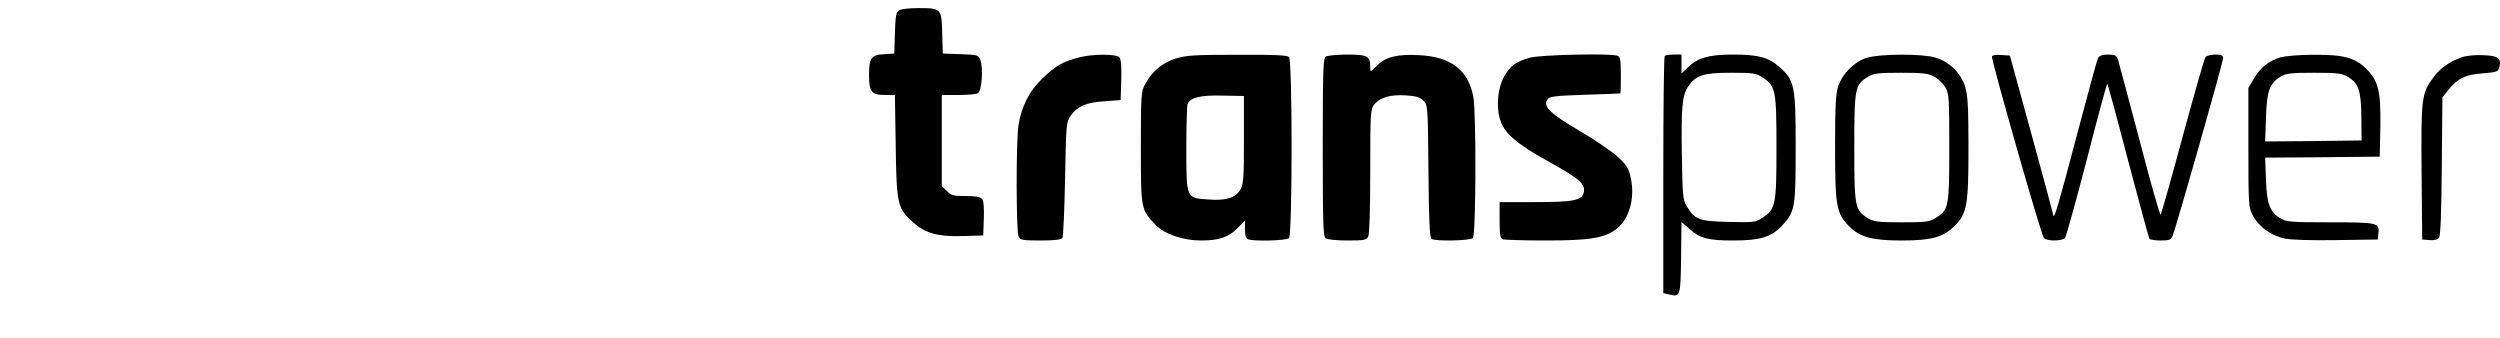 <?xml version="1.0" standalone="no"?>
<!DOCTYPE svg PUBLIC "-//W3C//DTD SVG 20010904//EN"
 "http://www.w3.org/TR/2001/REC-SVG-20010904/DTD/svg10.dtd">
<svg version="1.0" xmlns="http://www.w3.org/2000/svg"
 width="1237pt" height="167pt" viewBox="0 0 1237 167"
 preserveAspectRatio="xMidYMid meet">

<g transform="translate(0,167) scale(0.1,-0.1)"
fill="#000000" stroke="none">
<path d="M4447 1618 c-13 -10 -17 -34 -19 -113 l-3 -100 -50 -3 c-64 -4 -75
-18 -75 -103 0 -84 12 -99 80 -99 l48 0 4 -252 c4 -290 9 -310 86 -378 61 -55
124 -72 248 -68 l99 3 3 83 c2 53 -1 89 -9 98 -8 10 -33 14 -81 14 -60 0 -72
3 -93 25 l-25 24 0 226 0 225 83 0 c45 0 89 4 96 9 19 12 27 125 12 163 -10
26 -13 27 -98 30 l-88 3 -3 100 c-3 123 -5 125 -117 125 -49 0 -88 -5 -98 -12z"/>
<path d="M5332 1384 c-75 -20 -109 -40 -173 -101 -66 -62 -106 -142 -120 -236
-12 -88 -11 -524 1 -548 10 -17 22 -19 110 -19 68 0 101 4 107 13 4 6 10 138
13 292 5 273 6 281 28 313 34 47 76 65 167 71 l80 6 3 99 c2 64 -1 103 -9 112
-15 18 -136 18 -207 -2z"/>
<path d="M5816 1380 c-65 -21 -116 -63 -149 -125 -21 -38 -22 -52 -22 -315 0
-307 0 -306 73 -383 45 -46 135 -77 226 -77 86 0 135 16 178 60 l38 38 0 -43
c0 -30 5 -45 16 -49 29 -11 189 -7 202 6 17 17 17 879 0 896 -9 9 -79 12 -257
11 -212 0 -254 -3 -305 -19z m339 -400 c0 -185 -2 -219 -17 -247 -23 -42 -71
-57 -161 -50 -108 7 -107 5 -107 252 0 112 3 211 6 220 13 32 63 45 174 42
l105 -2 0 -215z"/>
<path d="M6560 1390 c-13 -8 -15 -69 -15 -450 0 -381 2 -442 15 -450 8 -5 56
-10 107 -10 81 0 94 2 103 19 6 12 10 133 10 324 0 290 1 306 20 330 28 35 80
50 156 45 50 -3 70 -9 87 -26 22 -22 22 -27 25 -349 2 -241 6 -329 15 -335 20
-13 192 -9 205 4 15 15 17 619 2 699 -25 132 -110 198 -267 206 -109 6 -166
-8 -210 -52 -33 -33 -33 -33 -33 -8 0 56 -13 63 -113 63 -51 0 -99 -5 -107
-10z"/>
<path d="M7572 1385 c-70 -19 -98 -39 -128 -91 -32 -55 -42 -144 -23 -211 19
-70 80 -123 244 -214 149 -82 182 -111 171 -152 -9 -39 -51 -47 -242 -47
l-174 0 0 -89 c0 -72 3 -90 16 -95 9 -3 104 -6 213 -6 218 0 290 12 349 57 63
48 92 150 72 248 -11 51 -19 66 -64 108 -28 26 -114 85 -191 130 -146 86 -181
120 -159 154 10 16 34 19 185 24 96 3 175 6 177 7 1 1 2 42 2 91 0 72 -3 90
-16 95 -33 13 -378 5 -432 -9z"/>
<path d="M8237 1393 c-4 -3 -7 -269 -7 -589 l0 -584 24 -6 c61 -15 61 -15 64
180 l2 178 40 -35 c50 -46 92 -57 216 -57 133 0 189 17 241 73 65 70 68 88 68
387 0 307 -5 332 -81 399 -55 48 -104 61 -232 61 -116 0 -171 -16 -219 -62
l-33 -32 0 47 0 47 -38 0 c-21 0 -42 -3 -45 -7z m484 -106 c65 -43 69 -62 69
-347 0 -286 -4 -304 -70 -348 -33 -22 -42 -23 -167 -20 -147 3 -168 12 -208
79 -18 30 -20 56 -23 244 -4 242 1 302 31 347 38 56 75 68 213 68 109 0 124
-2 155 -23z"/>
<path d="M9237 1384 c-61 -19 -119 -76 -141 -139 -13 -40 -16 -93 -16 -305 0
-292 6 -326 71 -391 53 -53 114 -69 259 -69 145 0 203 16 258 69 65 63 72 102
72 391 0 194 -3 258 -16 299 -20 68 -78 125 -147 146 -67 20 -274 19 -340 -1z
m333 -93 c19 -10 44 -34 55 -52 19 -32 20 -52 20 -299 0 -296 -2 -308 -68
-349 -30 -19 -50 -21 -168 -21 -115 0 -138 3 -166 20 -65 39 -68 55 -68 350 0
295 3 311 68 350 27 17 51 20 162 20 108 0 136 -3 165 -19z"/>
<path d="M9856 1392 c-6 -11 242 -881 257 -899 12 -17 92 -17 105 0 5 6 54
182 108 389 53 208 99 376 101 374 2 -2 49 -173 103 -381 55 -207 102 -381
105 -386 4 -5 29 -9 56 -9 42 0 51 3 59 23 16 37 250 859 250 879 0 14 -8 18
-39 18 -21 0 -43 -6 -48 -12 -6 -7 -56 -184 -113 -393 -56 -209 -106 -383
-109 -387 -4 -4 -51 162 -105 370 -55 207 -103 387 -107 400 -7 18 -16 22 -48
22 -28 0 -43 -5 -50 -17 -5 -10 -52 -182 -105 -383 -91 -345 -113 -419 -116
-395 -1 6 -49 186 -108 400 l-107 390 -42 3 c-22 2 -44 -1 -47 -6z"/>
<path d="M11283 1386 c-59 -19 -99 -50 -130 -104 l-28 -47 0 -295 c0 -288 1
-296 23 -338 29 -54 89 -98 155 -112 32 -7 131 -10 257 -8 l205 3 3 28 c7 55
-1 57 -237 57 -197 0 -219 2 -248 20 -52 31 -67 71 -71 192 l-4 108 283 2 284
3 3 144 c3 178 -9 230 -69 290 -57 56 -112 71 -263 70 -69 0 -139 -6 -163 -13z
m334 -96 c54 -32 66 -70 67 -200 l1 -115 -239 -3 -238 -2 4 117 c4 133 18 171
71 203 28 17 51 20 167 20 116 0 139 -3 167 -20z"/>
<path d="M12179 1386 c-59 -21 -106 -54 -138 -98 -59 -80 -62 -100 -59 -468
l3 -335 36 -3 c21 -2 40 2 47 11 8 9 12 120 14 354 l3 341 31 39 c46 56 83 74
169 80 70 6 76 8 82 31 11 44 -7 57 -83 59 -38 2 -85 -3 -105 -11z"/>
</g>
</svg>
